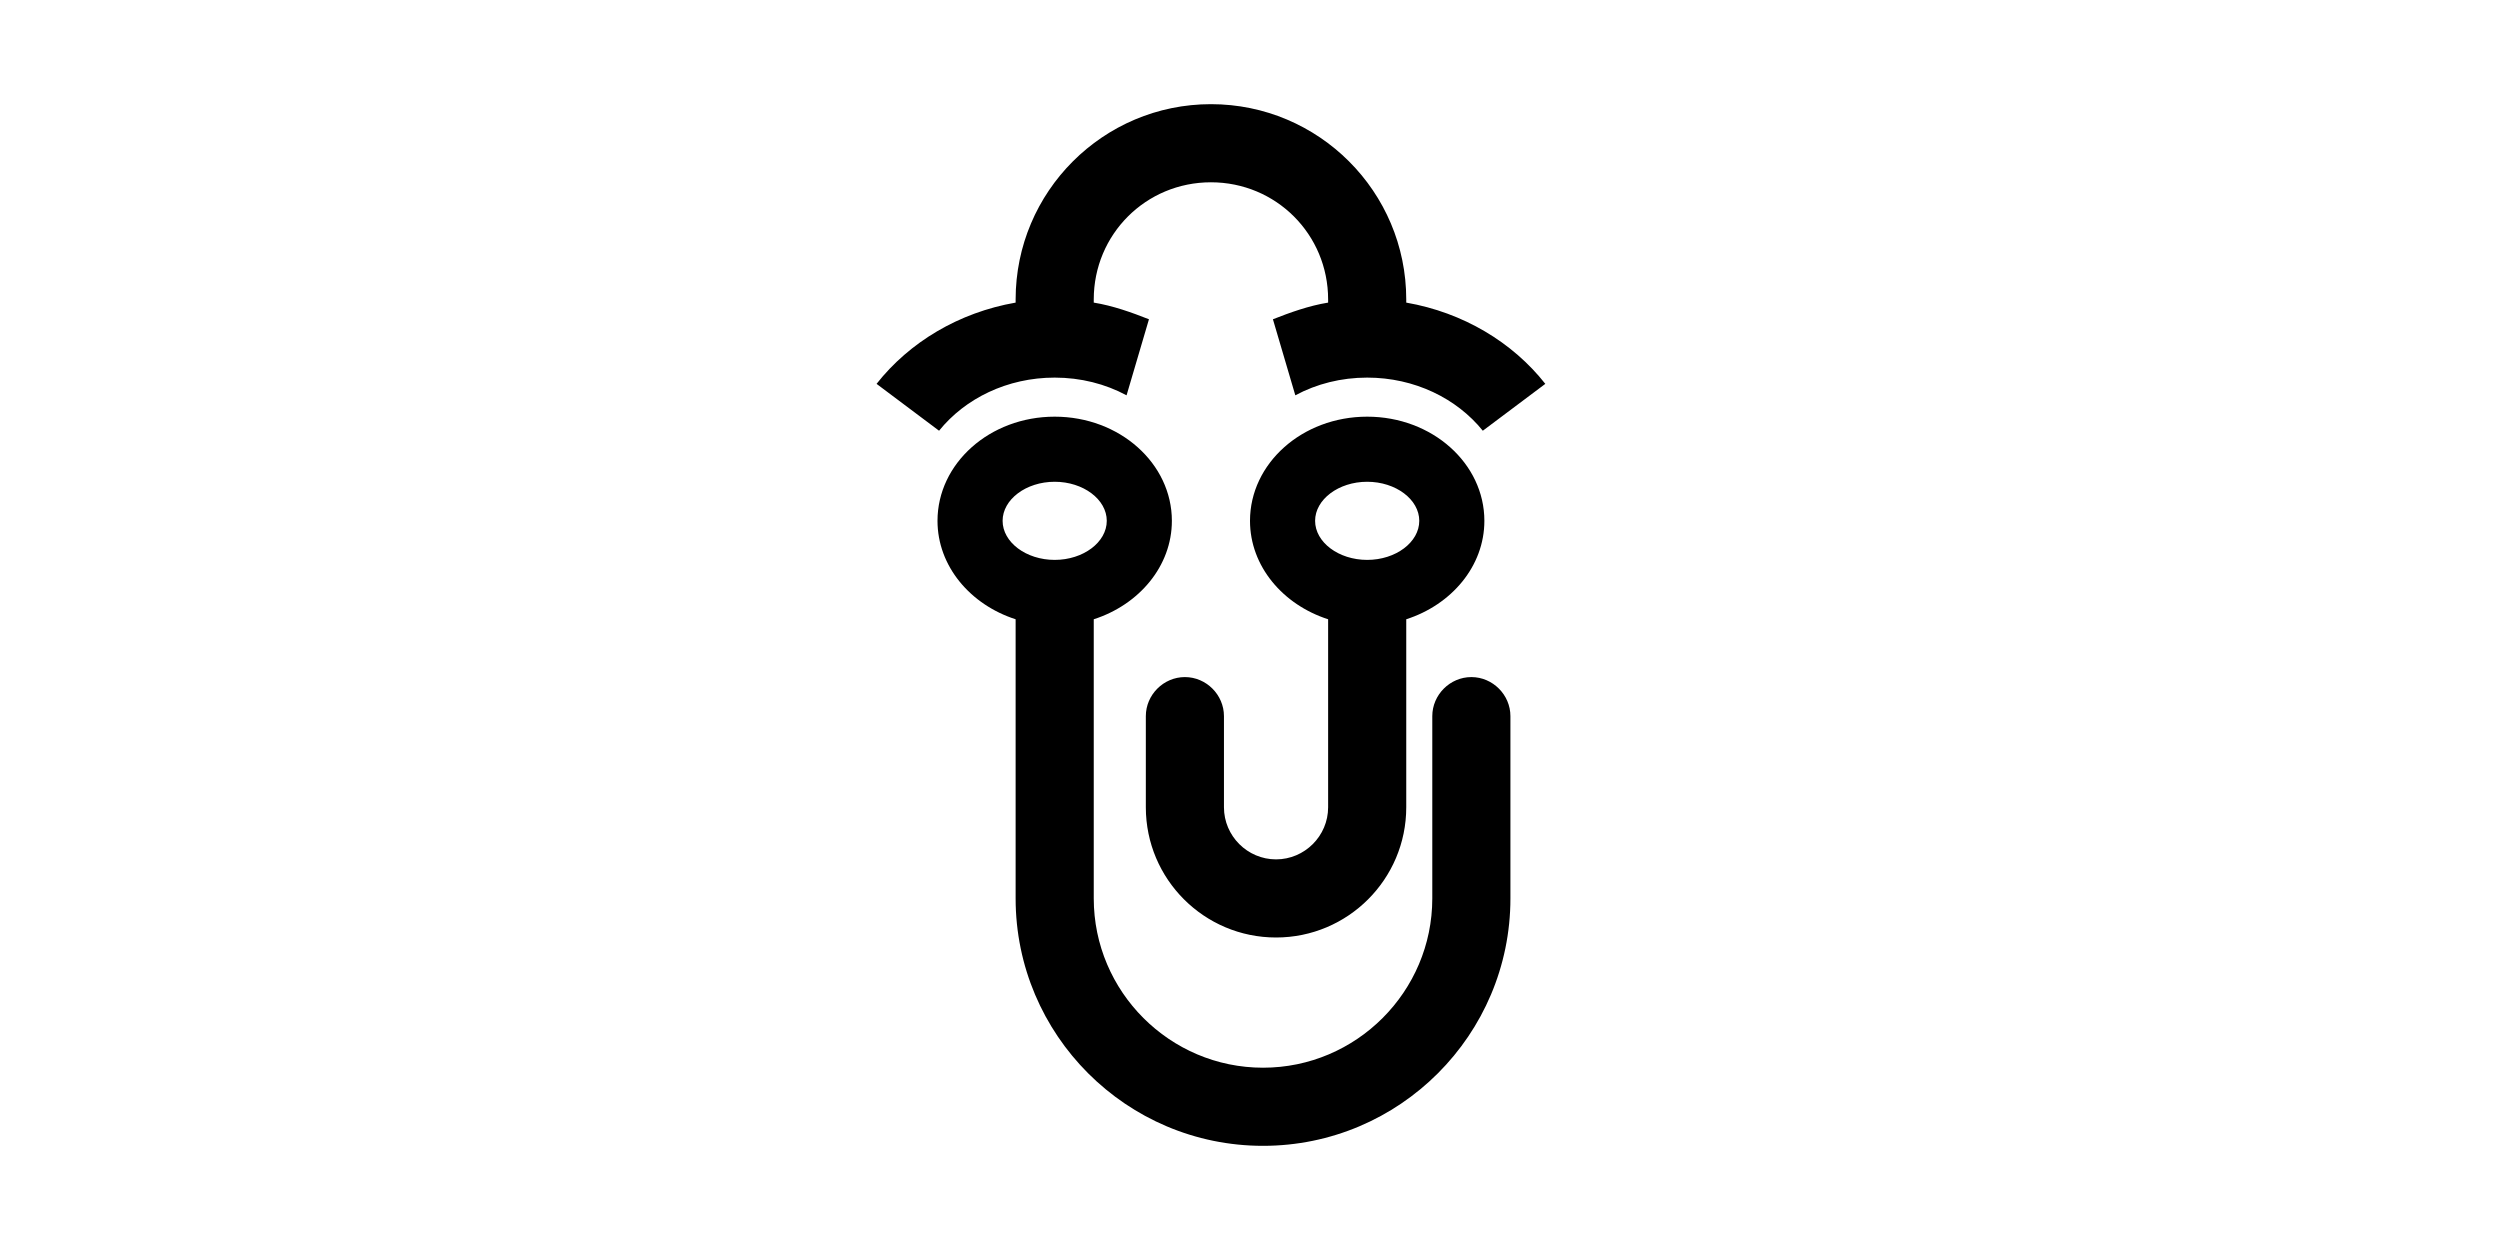 <?xml version="1.0" standalone="no"?><!DOCTYPE svg PUBLIC "-//W3C//DTD SVG 1.1//EN" "http://www.w3.org/Graphics/SVG/1.1/DTD/svg11.dtd"><svg class="icon" height="512" viewBox="0 0 1024 1024" version="1.1" xmlns="http://www.w3.org/2000/svg"><path d="M640 661.333C640 720.213 592.213 768 533.333 768 474.453 768 426.667 720.213 426.667 661.333L426.667 586.667C426.667 569.173 441.173 554.667 458.667 554.667 476.16 554.667 490.667 569.173 490.667 586.667L490.667 661.333C490.667 684.8 509.867 704 533.333 704 556.8 704 576 684.8 576 661.333L576 507.307C538.88 495.36 512 463.787 512 426.667 512 379.733 554.667 341.333 608 341.333 661.333 341.333 704 379.733 704 426.667 704 463.787 677.12 495.36 640 507.307L640 661.333M352 341.333C405.333 341.333 448 379.733 448 426.667 448 463.787 421.12 495.36 384 507.307L384 736C384 812.373 446.293 874.667 522.667 874.667 599.04 874.667 661.333 812.373 661.333 736L661.333 586.667C661.333 569.173 675.84 554.667 693.333 554.667 710.827 554.667 725.333 569.173 725.333 586.667L725.333 736C725.333 847.787 634.453 938.667 522.667 938.667 410.88 938.667 320 847.787 320 736L320 507.307C282.88 495.36 256 463.787 256 426.667 256 379.733 298.667 341.333 352 341.333M429.227 261.547 410.88 323.84C393.387 314.453 373.333 309.333 352 309.333 313.173 309.333 278.613 326.4 257.28 352.853L206.08 314.453C232.96 280.32 273.493 256 320 247.893L320 245.333C320 157.013 391.68 85.333 480 85.333 568.32 85.333 640 157.013 640 245.333L640 247.893C686.507 256 727.04 280.32 753.92 314.453L702.72 352.853C681.387 326.4 646.827 309.333 608 309.333 586.667 309.333 566.613 314.453 549.12 323.84L530.773 261.547C544.853 256 560.213 250.453 576 247.893L576 245.333C576 192 533.333 149.333 480 149.333 426.667 149.333 384 192 384 245.333L384 247.893C399.787 250.453 415.147 256 429.227 261.547M608 394.667C584.533 394.667 565.333 409.173 565.333 426.667 565.333 444.16 584.533 458.667 608 458.667 631.467 458.667 650.667 444.16 650.667 426.667 650.667 409.173 631.467 394.667 608 394.667M352 394.667C328.533 394.667 309.333 409.173 309.333 426.667 309.333 444.16 328.533 458.667 352 458.667 375.467 458.667 394.667 444.16 394.667 426.667 394.667 409.173 375.467 394.667 352 394.667Z" /></svg>